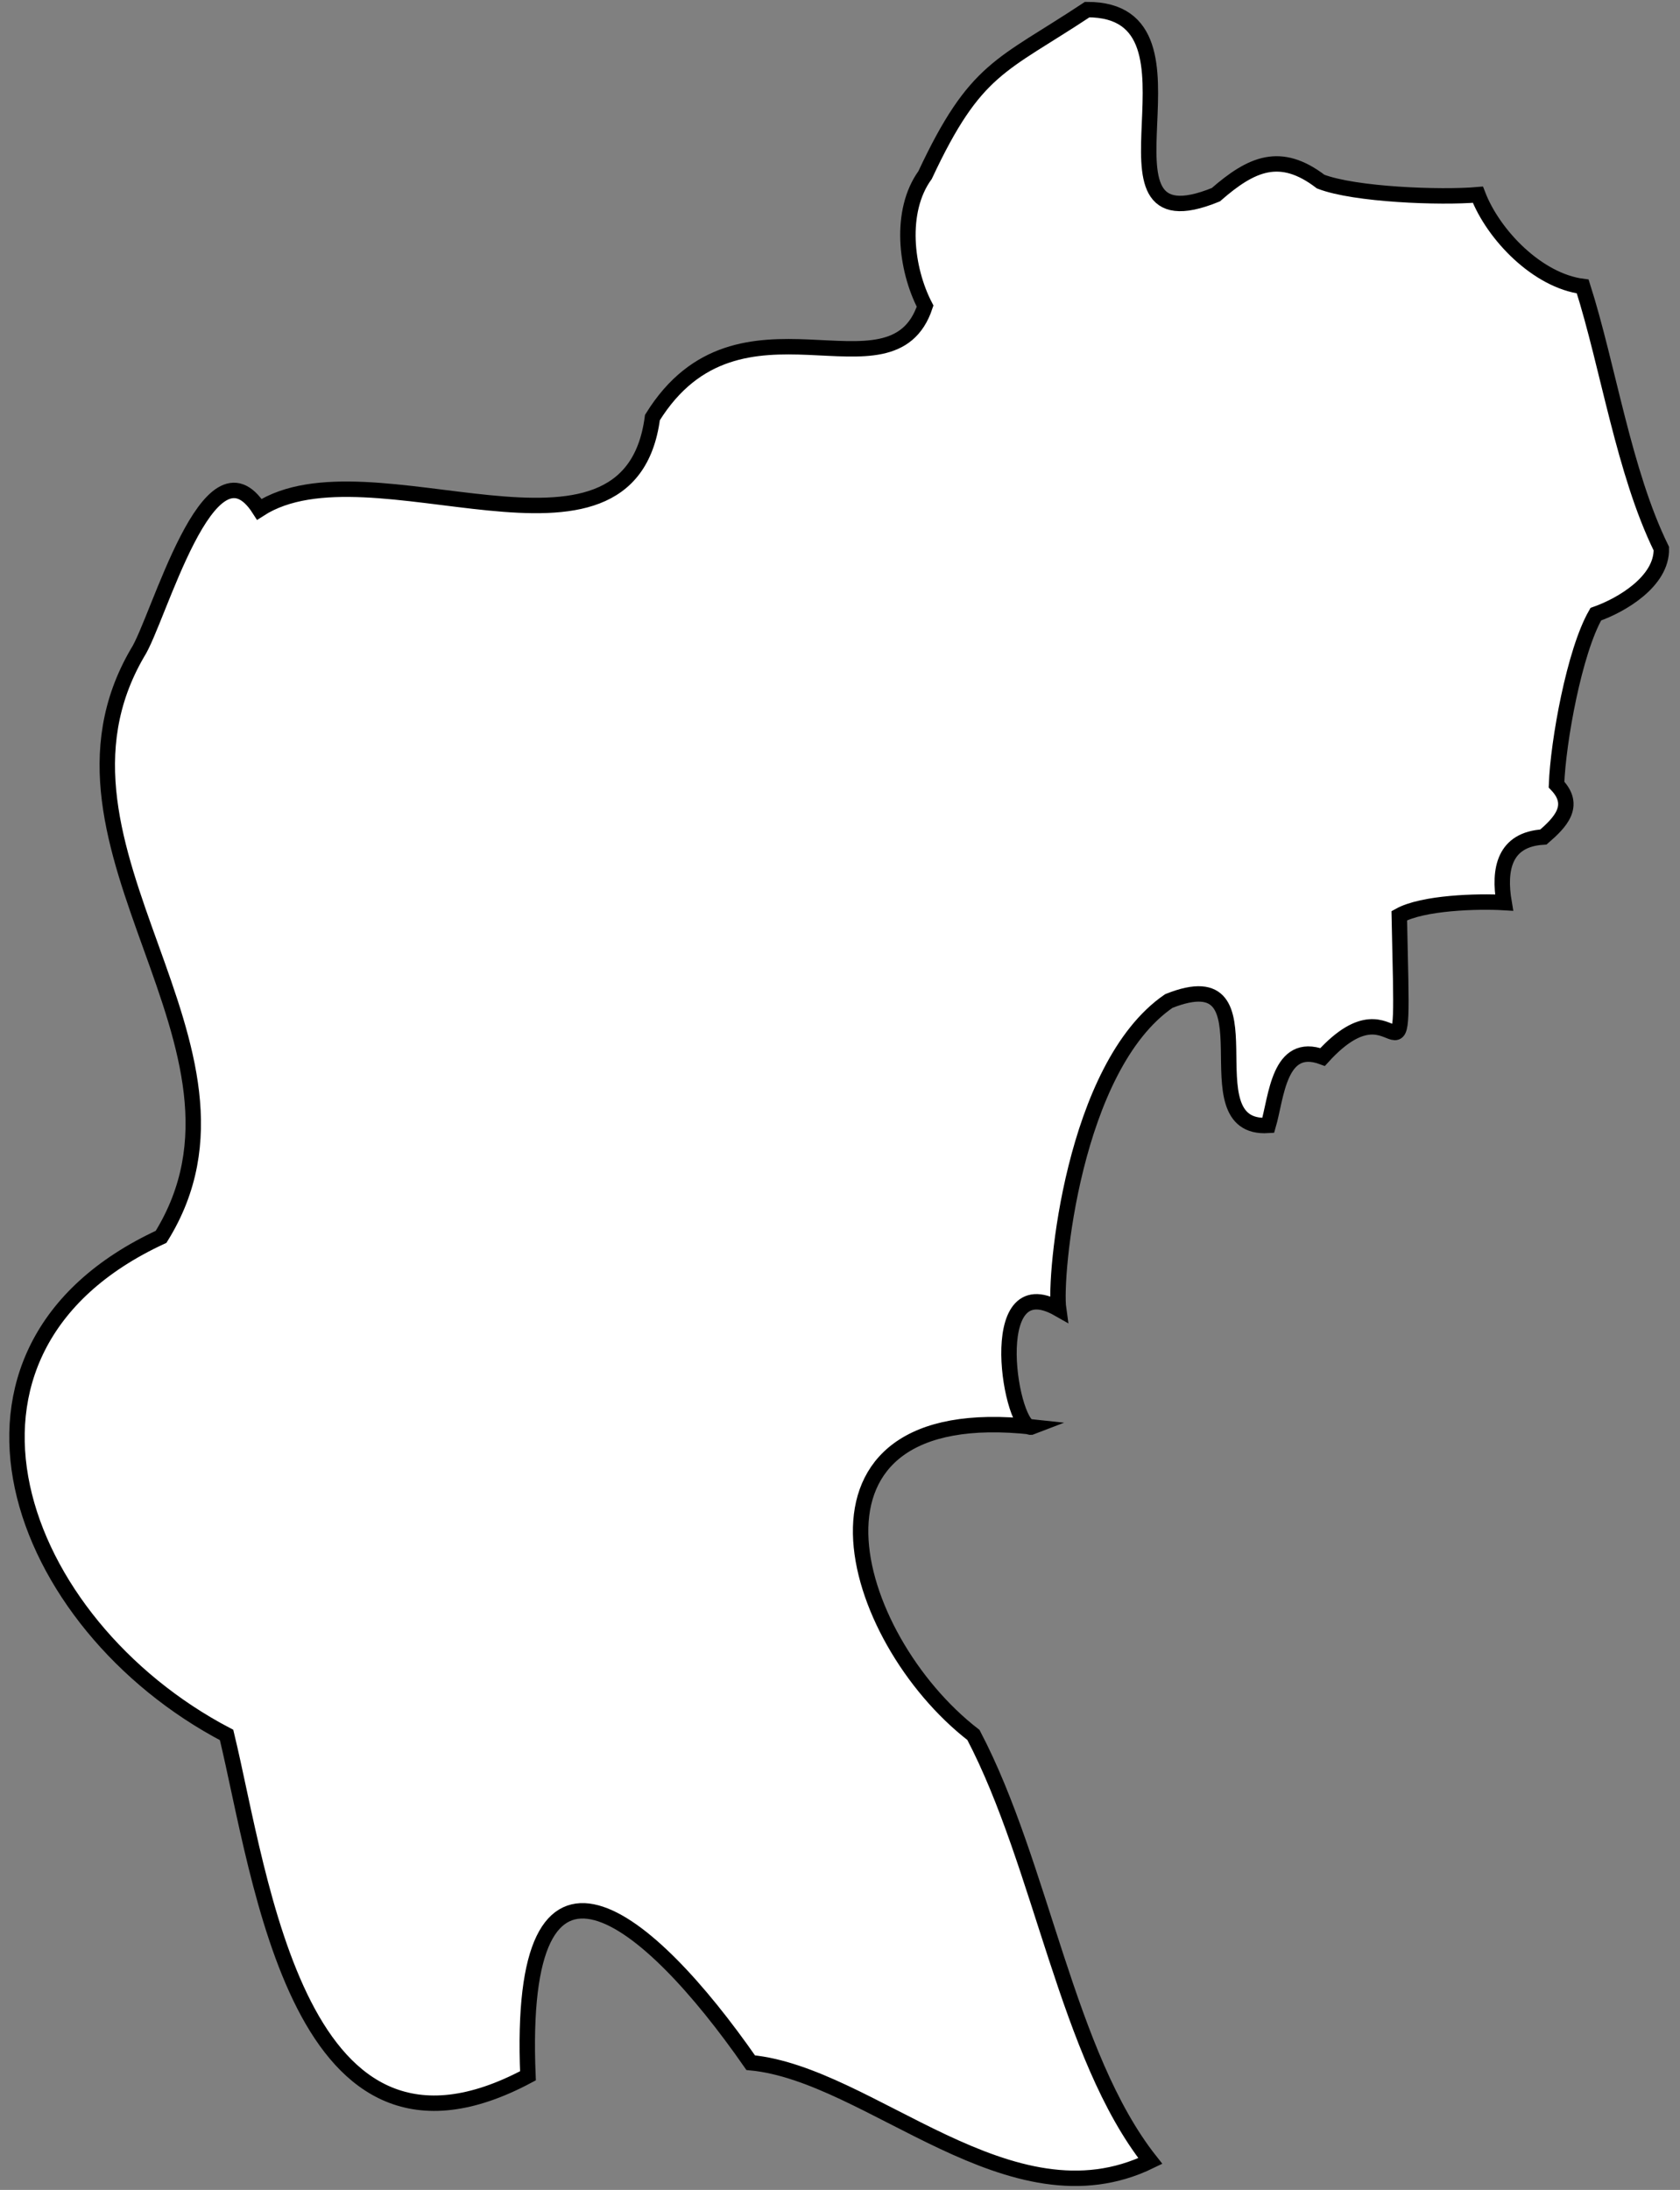 <svg width="109" height="142" viewBox="0 0 109 142" fill="none" xmlns="http://www.w3.org/2000/svg">
<rect x="0" y="0" width="109" height="142" fill="#808080" stroke="none"/>
<path d="M10.451 80.2C-5.481 87.57 0.972 105.309 14.701 112.5C16.945 121.765 19.351 142.556 34.254 134.6C33.523 117.15 42.024 124.145 48.706 133.75C56.493 134.49 65.547 144.554 74.634 140.125C69.202 133.257 67.612 120.992 63.158 112.5C54.997 106.185 50.525 90.698 66.983 92.525C65.623 93.061 63.727 82.053 68.683 84.875C68.386 82.776 69.61 69.184 75.833 64.909C82.965 62.069 76.887 73.324 82.285 72.975C82.821 71.148 82.965 67.484 85.813 68.538C91.084 62.733 91.084 73.12 90.787 59.375C92.308 58.525 95.887 58.423 97.587 58.525C97.222 56.375 97.587 54.428 100.138 54.275C101.217 53.34 102.306 52.244 100.988 50.875C101.09 48.096 102.144 42.239 103.538 39.825C105.196 39.247 107.84 37.7 107.789 35.575C105.349 30.603 104.346 23.777 102.688 18.575C99.764 18.201 96.899 15.252 95.887 12.625C93.464 12.838 87.888 12.625 85.686 11.775C83.067 9.778 81.206 10.602 78.885 12.625C69.763 16.348 79.31 0.598 70.537 0.623C64.943 4.329 63.302 4.346 60.021 11.35C58.321 13.696 58.763 17.436 60.021 19.85C57.845 26.387 47.949 18.006 42.33 27.075C40.825 38.516 24.01 28.393 16.826 33.025C13.562 27.925 10.27 40.272 8.918 42.337C1.488 55.07 18.161 67.79 10.451 80.2Z" fill="white" stroke="black" stroke-miterlimit="10"/>
</svg>
